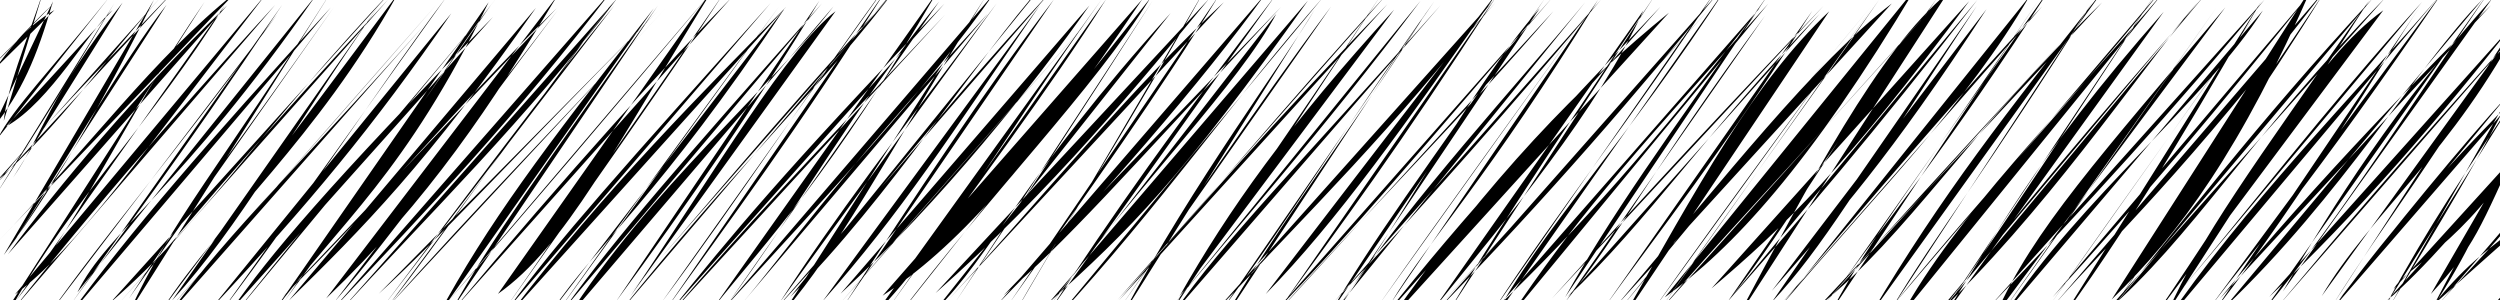 <svg width="300" height="36" viewBox="0 0 300 36" xmlns="http://www.w3.org/2000/svg"><path d="M0 0 C0 0, 0 0, 0 0 M0 0 C0 0, 0 0, 0 0 M-0.479 8.116 C0.846 6.265, 2.933 3.316, 6.527 1.218 M-0.398 7.362 C1.004 6.252, 2.36 4.231, 6.427 0.417 M0.729 15.182 C6.09 12.202, 10.821 3.408, 13.502 1.222 M-0.22 16.523 C1.558 13.031, 5.957 8.584, 13.109 -0.33 M-0.227 21.831 C5.314 14.875, 11.045 9.246, 21.432 -1.678 M-0.407 21.737 C6.891 15.395, 12.703 7.013, 19.555 -0.635 M-0.744 29.506 C11.101 17.285, 18.338 7.02, 28.224 -0.855 M0.951 30.51 C7.107 22.238, 16.095 11.435, 27.247 0.663 M1.801 35.334 C8.852 30.184, 17.099 18.433, 31.947 -0.746 M1.604 37.102 C13.819 21.744, 26.806 7.35, 33.021 0.591 M9.289 35.074 C12.845 27.793, 21.701 22.791, 37.871 -0.504 M8.151 38.031 C15.698 27.665, 24.563 17.496, 39.694 0.899 M13.24 36.316 C24.629 26.48, 31.376 15.314, 47.277 -1.4 M14.114 36.587 C21.293 28.564, 27.817 20.087, 46.56 -0.032 M19.499 38.021 C26.104 30.365, 33.011 22.772, 52.365 0.562 M20.302 37.681 C27.855 27.241, 35.863 20.172, 53.984 -0.485 M27.795 37.155 C32.158 30.892, 39.29 22.316, 59.157 2.039 M28.066 37.794 C39.471 23.402, 51.517 9.569, 59.999 -0.71 M34.652 36.078 C43.477 27.412, 51.283 19.625, 64.313 0.943 M33.891 35.681 C45.091 24.655, 54.533 12.968, 66.803 0.991 M40.293 37.935 C51.349 25.777, 63.423 14.098, 74.037 -0.172 M39.991 37.066 C51.227 25.228, 62.167 13.698, 73.354 -1.041 M45.451 35.251 C52.187 29.106, 59.864 20.711, 78.98 1.285 M46.808 36.558 C57.039 24.971, 67.563 14.338, 79.965 0.887 M54.279 37.319 C68.176 20.677, 80.381 7.257, 87.714 -0.22 M53.608 36.351 C63.031 25.514, 72.824 14.043, 85.455 -1.032 M61.254 37.594 C72.492 22.811, 84.674 10.707, 94.351 0.815 M61.07 36.921 C66.868 28.908, 74.749 20.177, 92.469 0.373 M67.988 38.282 C77.824 22.828, 92.727 10.325, 100.015 0.775 M67.792 36.942 C74.145 28.161, 81.651 19.591, 98.63 0.407 M74.137 37.737 C87.632 20.772, 99.307 9.687, 107.751 -1.687 M74.881 35.984 C84.327 25.357, 91.843 15.916, 107.13 -0.794 M80.308 37.845 C89.896 26.62, 95.944 20.412, 113.424 1.743 M80.545 37.213 C87.597 28.445, 93.895 20.736, 113.332 0.444 M88.867 36.624 C94.345 30.214, 98.83 23.226, 118.539 1.63 M86.6 37.306 C99.362 23.397, 111.833 9.937, 119.26 -0.759 M94.849 35.609 C106.599 23.882, 117.48 6.692, 125.142 -1.812 M93.054 37.145 C103.699 25.676, 110.983 15.333, 126.202 -1.141 M100.863 35.246 C112.922 24.203, 124.434 9.679, 130.73 0.663 M100.711 36.525 C107.243 28.942, 114.703 20.583, 133.297 -0.587 M105.906 35.485 C114.445 29.933, 123.441 20.237, 137.06 -0.069 M107.664 38.061 C118.766 23.293, 131.225 10.795, 138.039 -0.228 M112.266 35.171 C126.033 23.046, 137.266 9.342, 145.057 -0.113 M113.889 35.889 C124.887 23.933, 135.908 10.368, 146.867 0.266 M120.431 35.434 C127.77 29.175, 134.412 21.64, 153.723 0.836 M119.843 36.367 C131.816 24.243, 144.535 9.466, 151.763 -0.615 M125.902 36.281 C135.505 27.648, 141.77 21.438, 156.942 0.088 M126.961 37.987 C138.962 24.997, 148.613 11.199, 158.751 -0.313 M134.095 35.992 C143.168 26.123, 154.874 11.824, 166.395 -0.652 M134.249 36.074 C142.958 25.924, 153.231 14.173, 166.486 0.505 M139.254 38.504 C148.602 26.943, 158.405 16.152, 170.461 0.102 M140.88 37.489 C146.859 28.862, 155.668 20.024, 172.856 0.643 M145.257 38.009 C157.452 24.958, 167.173 15.591, 179.03 0.221 M146.694 36.538 C156.611 26.105, 167.265 14.147, 179.474 0.287 M152.526 38.345 C164.768 24.616, 175.811 13.727, 186.41 1.341 M152.788 37.672 C162.216 27.923, 170.707 17.789, 186.276 -0.292 M160.932 36.383 C169.778 23.372, 181.787 10.488, 190.235 0.26 M160.116 36.194 C171.59 23.82, 181.44 12.704, 192.116 -0.038 M166.607 38.624 C178.604 21.496, 189.929 9.878, 200.273 1.529 M165.983 38.159 C175.825 25.62, 185.761 15.006, 199.262 0.8 M172.852 36.589 C186.18 22.081, 197.719 9.299, 205.337 0.846 M172.641 37.085 C185.681 23.647, 196.857 10.738, 205.993 -0.629 M181.042 38.206 C189.058 26.385, 193.908 20.813, 212.189 0.44 M179.886 36.65 C189.485 27.38, 197.975 17.903, 211.189 0.918 M188.094 35.657 C197.607 26.698, 205.182 15.365, 218.352 1.671 M186.208 35.845 C197.834 22.896, 208.437 11.564, 218.838 0.696 M194.096 36.535 C207.011 21.252, 217.831 7.437, 227.016 0.421 M194.107 37.454 C204.839 24.11, 214.874 12.52, 224.621 0.667 M199.768 35.689 C207.912 29.765, 217.037 20.043, 229.949 -1.522 M199.253 37.203 C205.901 29.252, 213.815 21.237, 232.512 0.203 M205.377 34.612 C214.002 27.299, 221.436 20.163, 236.302 0.136 M207.07 36.468 C215.559 26.854, 225.074 15.763, 237.276 -0.003 M213.638 36.832 C225.551 22.753, 236.037 12.446, 243.519 -0.415 M213.34 36.971 C224.219 24.211, 235.907 10.457, 245.062 0.762 M218.526 36.505 C228.764 28.285, 236.108 16.024, 252.247 0.295 M218.696 36.69 C228.895 24.945, 238.455 14.938, 251.999 -0.064 M228.187 37.809 C234.656 25.946, 247.061 13.777, 259.796 -1.134 M227.219 36.566 C238.482 22.733, 251.082 9.338, 259.348 -1.166 M231.839 38.33 C245.511 25.374, 255.826 9.784, 263.772 0.185 M233.032 37.196 C241.883 25.746, 250.853 15.137, 264.821 -0.878 M240.586 37.659 C249.731 23.754, 264.522 12.232, 271.543 1.267 M238.797 36.75 C249.952 25.083, 261.223 12.797, 271.73 -0.023 M246.328 36.781 C253.877 28.173, 261.869 21.093, 279.143 -1.35 M246.313 35.669 C256.659 24.359, 266.452 12.703, 277.587 -1.219 M252.663 37.466 C262.842 28.723, 270.035 16.354, 286.182 -0.222 M253.106 37.366 C261.342 27.387, 270.557 15.046, 284.693 -0.17 M259.698 38.864 C269.249 24.805, 282.124 11.823, 292.655 -0.398 M258.931 38.137 C269.383 25.743, 278.96 13.164, 290.641 0.238 M266.962 36.893 C281.085 23.438, 290.04 7.962, 297.852 -0.033 M266.365 35.862 C278.338 21.318, 291.601 7.87, 298.908 0.64 M272.306 35.631 C282.769 25.787, 293.142 13.703, 301.292 3.266 M273.402 36.707 C280.75 27.937, 286.262 21.386, 303.484 2.16 M280.719 35.913 C286.946 27.748, 295.774 17.023, 300.852 11.526 M279.95 37.032 C287.511 26.587, 294.813 18.739, 302.677 10.808 M287.23 34.715 C288.57 32.117, 295.821 29.282, 302.884 17.499 M286.429 36.094 C290.961 32.153, 295.897 26.493, 302.931 17.881 M291.956 36.632 C295.417 32.376, 297.777 30.299, 304.279 25.663 M292.388 36.791 C296.066 32.541, 300.687 28.074, 302.909 24.558 M299.297 37.474 C299.84 35.953, 301.556 34.588, 302.256 32.504 M298.888 37.264 C299.584 35.858, 300.747 35.154, 302.558 32.985 M0.453 14.504 C0.88 10.392, 2.913 5.743, 5.198 -1.052 M-0.882 15.418 C2.582 11.114, 4.393 6.955, 6.357 0.168 M1.559 21.332 C5.203 16.044, 5.661 11.85, 14.709 0.312 M-0.463 23.316 C2.983 18.015, 6.806 11.974, 13.703 0.413 M0.446 30.61 C7.26 21.588, 14.174 8.693, 18.471 -0.018 M0.829 30.316 C7.539 19.929, 14.878 7.099, 19.987 0.578 M0.239 38.084 C9.502 27.425, 14.288 15.178, 24.553 0.223 M1.489 36.695 C8.552 24.181, 18.404 14.373, 26.954 0.662 M6.052 37.471 C12.899 27.81, 19.552 20.334, 33.298 1.703 M8.535 36.461 C14.598 28.04, 20.599 20.402, 33.866 0.577 M15.509 37.442 C20.739 26.21, 26.136 20.457, 40.001 -1.382 M15.464 35.831 C20.685 27.751, 26.585 19.898, 40.09 0.836 M19.436 37.165 C26.78 25.923, 37.856 16.901, 47.714 -0.7 M20.629 36.082 C28.849 27.064, 34.702 16.083, 45.595 0.457 M25.417 36.939 C37.037 24.497, 44.782 15.243, 54.161 1.597 M26.483 37.499 C36.778 23.989, 45.867 9.835, 53.548 -0.333 M32.708 37.58 C40.929 26.523, 48.56 21.03, 58.638 0.266 M34.177 36.073 C44.372 22.301, 53.817 7.346, 58.908 0.606 M39.135 35.815 C51.559 23.888, 59.042 12.465, 66.83 -0.43 M40.155 36.21 C47.499 27.708, 54.144 18.193, 66.923 1.23 M45.914 36.876 C55.102 24.683, 66.155 9.862, 73.711 0.667 M46.648 36.633 C53.35 28.181, 58.612 19.971, 73.727 0.019 M52.552 37.889 C58.524 26.849, 64.938 18.256, 78.459 0.999 M54.277 37.087 C58.805 28.969, 64.919 20.472, 78.934 0.677 M59.756 35.264 C67.882 29.511, 73.621 17.946, 85.916 -1.869 M60.636 37.04 C70.661 22.891, 80.674 8.658, 86.789 -0.716 M66.246 37.291 C71.515 29.434, 79.08 23.63, 94.219 0.92 M66.802 37.594 C73.885 27.543, 81.003 17.807, 93.488 0.772 M75.656 35.531 C86.155 20.007, 94.552 5.713, 100.267 1.351 M73.923 36.183 C82.515 24.52, 91.131 11.953, 98.328 0.082 M79.449 36.202 C88.282 24.424, 98.048 9.493, 106.625 -2.072 M79.811 37.277 C87.672 26.313, 95.553 15.763, 106.304 -1.135 M85.721 36.777 C91.793 29.172, 99.923 20.682, 112.435 -0.933 M87.446 36.292 C96.106 24.524, 102.597 12.735, 112.702 0.179 M94.114 37.375 C100.652 29.656, 105.138 20.992, 118.224 -0.314 M93.568 36.289 C100.268 25.966, 106.987 17.2, 119.601 0.406 M98.717 36.149 C108.186 25.481, 113.959 16.372, 124.811 0.598 M101.269 36.677 C109.841 23.472, 117.778 11.363, 126.461 -0.054 M104.881 37.881 C113.954 28.344, 120.276 16.648, 132.217 -0.098 M106.496 37.124 C116.425 23.275, 125.984 10.664, 132.724 -0.077 M112.126 37.372 C119.025 30.639, 122.752 21.148, 140.471 1.575 M114.642 36.257 C122.591 24.423, 129.794 13.395, 138.308 0.096 M121.045 38.834 C127.395 27.635, 135.654 14.81, 144.524 -1.135 M121.142 36.361 C130.564 23.101, 139.4 10.65, 146.204 -0.445 M126.12 36.483 C136.991 21.733, 148.659 10.068, 153.149 1.678 M125.972 37.293 C133.425 25.856, 141.068 15.063, 153.07 -0.573 M134.622 37.929 C143.33 21.653, 154.202 7.245, 157.755 1.174 M134.241 37.181 C141.818 26.294, 150.353 13.318, 159.729 0.782 M141.525 35.567 C147.4 25.216, 154.523 15.133, 167.296 1.16 M140.79 37.127 C145.16 29.019, 151.793 20.291, 165.764 -0.661 M146.313 39.171 C153.502 26.717, 162.617 14.973, 171.174 1.476 M146.685 37.114 C154.178 27.18, 161.34 15.292, 172.113 0.164 M151.888 35.285 C160.441 26.53, 168.553 15.123, 180.053 -1.408 M153.817 36.71 C160.885 27.041, 167.588 18.085, 179.564 -0.42 M159.476 38.613 C168.189 26.821, 175.92 11.2, 184.764 0.997 M159.49 37.767 C164.994 28.444, 169.729 22.136, 185.355 -0.131 M165.442 36.613 C173.34 25.33, 181.587 14.052, 191.215 0.589 M166.926 36.333 C171.539 28.689, 178.533 21.459, 191.765 -0.025 M172.19 36.888 C180.893 26.185, 191.803 13.06, 197.197 1.272 M173.858 37.354 C178.329 29.885, 183.318 22.008, 198.613 -0.59 M179.076 38.574 C184.871 27.565, 195.254 16.986, 207.297 -1.656 M179.12 37.371 C186.871 25.425, 196.126 13.827, 205.853 -1.041 M187.874 36.183 C194.755 27.588, 197.916 20.828, 211.799 1.887 M187.806 35.68 C193.059 26.278, 199.614 17.028, 212.168 -0.621 M194.4 38.766 C203.871 22.122, 210.469 9.847, 219.501 1.363 M192.585 36.803 C199.408 27.333, 206.155 18.983, 217.469 1.309 M197.981 37.753 C207.324 24.46, 218.861 9.064, 224.617 1.005 M198.851 37.647 C208.839 23.232, 218.659 10.021, 225.489 -0.026 M208.364 38.347 C217.07 22.054, 225.543 5.854, 233.686 -0.799 M207.323 36.2 C215.126 26.426, 220.928 15.396, 232.379 -0.118 M212.619 34.904 C220.535 25.846, 226.669 19.098, 238.383 1.099 M212.634 36.238 C218.702 29.736, 222.856 22.498, 237.203 0.738 M219.953 35.541 C226.325 26.458, 233.006 18.772, 246.428 -2.012 M219.834 37.23 C224.617 28.236, 230.142 21.665, 244.536 0.144 M224.616 37.515 C233.075 23.353, 240.565 13.722, 252.488 -1.308 M226.982 37.043 C232.276 28.121, 238.604 20.183, 251.059 0.296 M232.807 38.621 C239.425 28.663, 243.458 19.763, 259.649 1.412 M233.742 36.641 C242.432 24.083, 251.73 9.831, 258.708 -0.852 M239.486 37.78 C243.896 27.666, 252.043 18.726, 267.04 0.884 M239.881 37.995 C249.686 24.4, 258.871 10.971, 265.995 0.878 M247.283 38.437 C257.439 24.464, 265.431 10.142, 271.301 0.229 M245.862 36.788 C255.139 23.494, 263.873 11.508, 271.159 1.048 M253.4 35.941 C261.582 28.014, 268.98 17.844, 277.49 -1.667 M253.441 37.109 C262.431 23.955, 272.361 9.716, 278.762 -0.697 M258.427 38.15 C269.965 21.32, 277.953 6.933, 285.991 1.243 M260.163 37.371 C264.112 28.513, 269.903 20.526, 284.281 0.075 M265.247 36.815 C270.388 30.063, 276.955 22.711, 293.323 -1.238 M265.959 37.006 C276.978 22.819, 285.145 8.507, 290.611 0.49 M273.942 34.971 C279.99 24.576, 287.53 12.693, 299.048 -0.165 M271.738 37.17 C279.402 27.924, 286.046 17.604, 298.653 -0.93 M278.606 35.533 C284.421 25.675, 294.461 18.198, 302.71 2.208 M279.889 36.651 C285.991 26.859, 293.389 17.517, 301.948 2.701 M286.249 36.687 C291.813 26.518, 295.611 21.109, 301.957 11.51 M286.87 36.571 C292.173 27.792, 298.415 17.657, 302.481 9.028 M291.708 35.275 C296.974 29.504, 297.487 27.711, 302.668 16.342 M291.809 37.088 C296.239 30.309, 297.624 26.632, 302.496 16.862" stroke-width="4"></path></svg>
